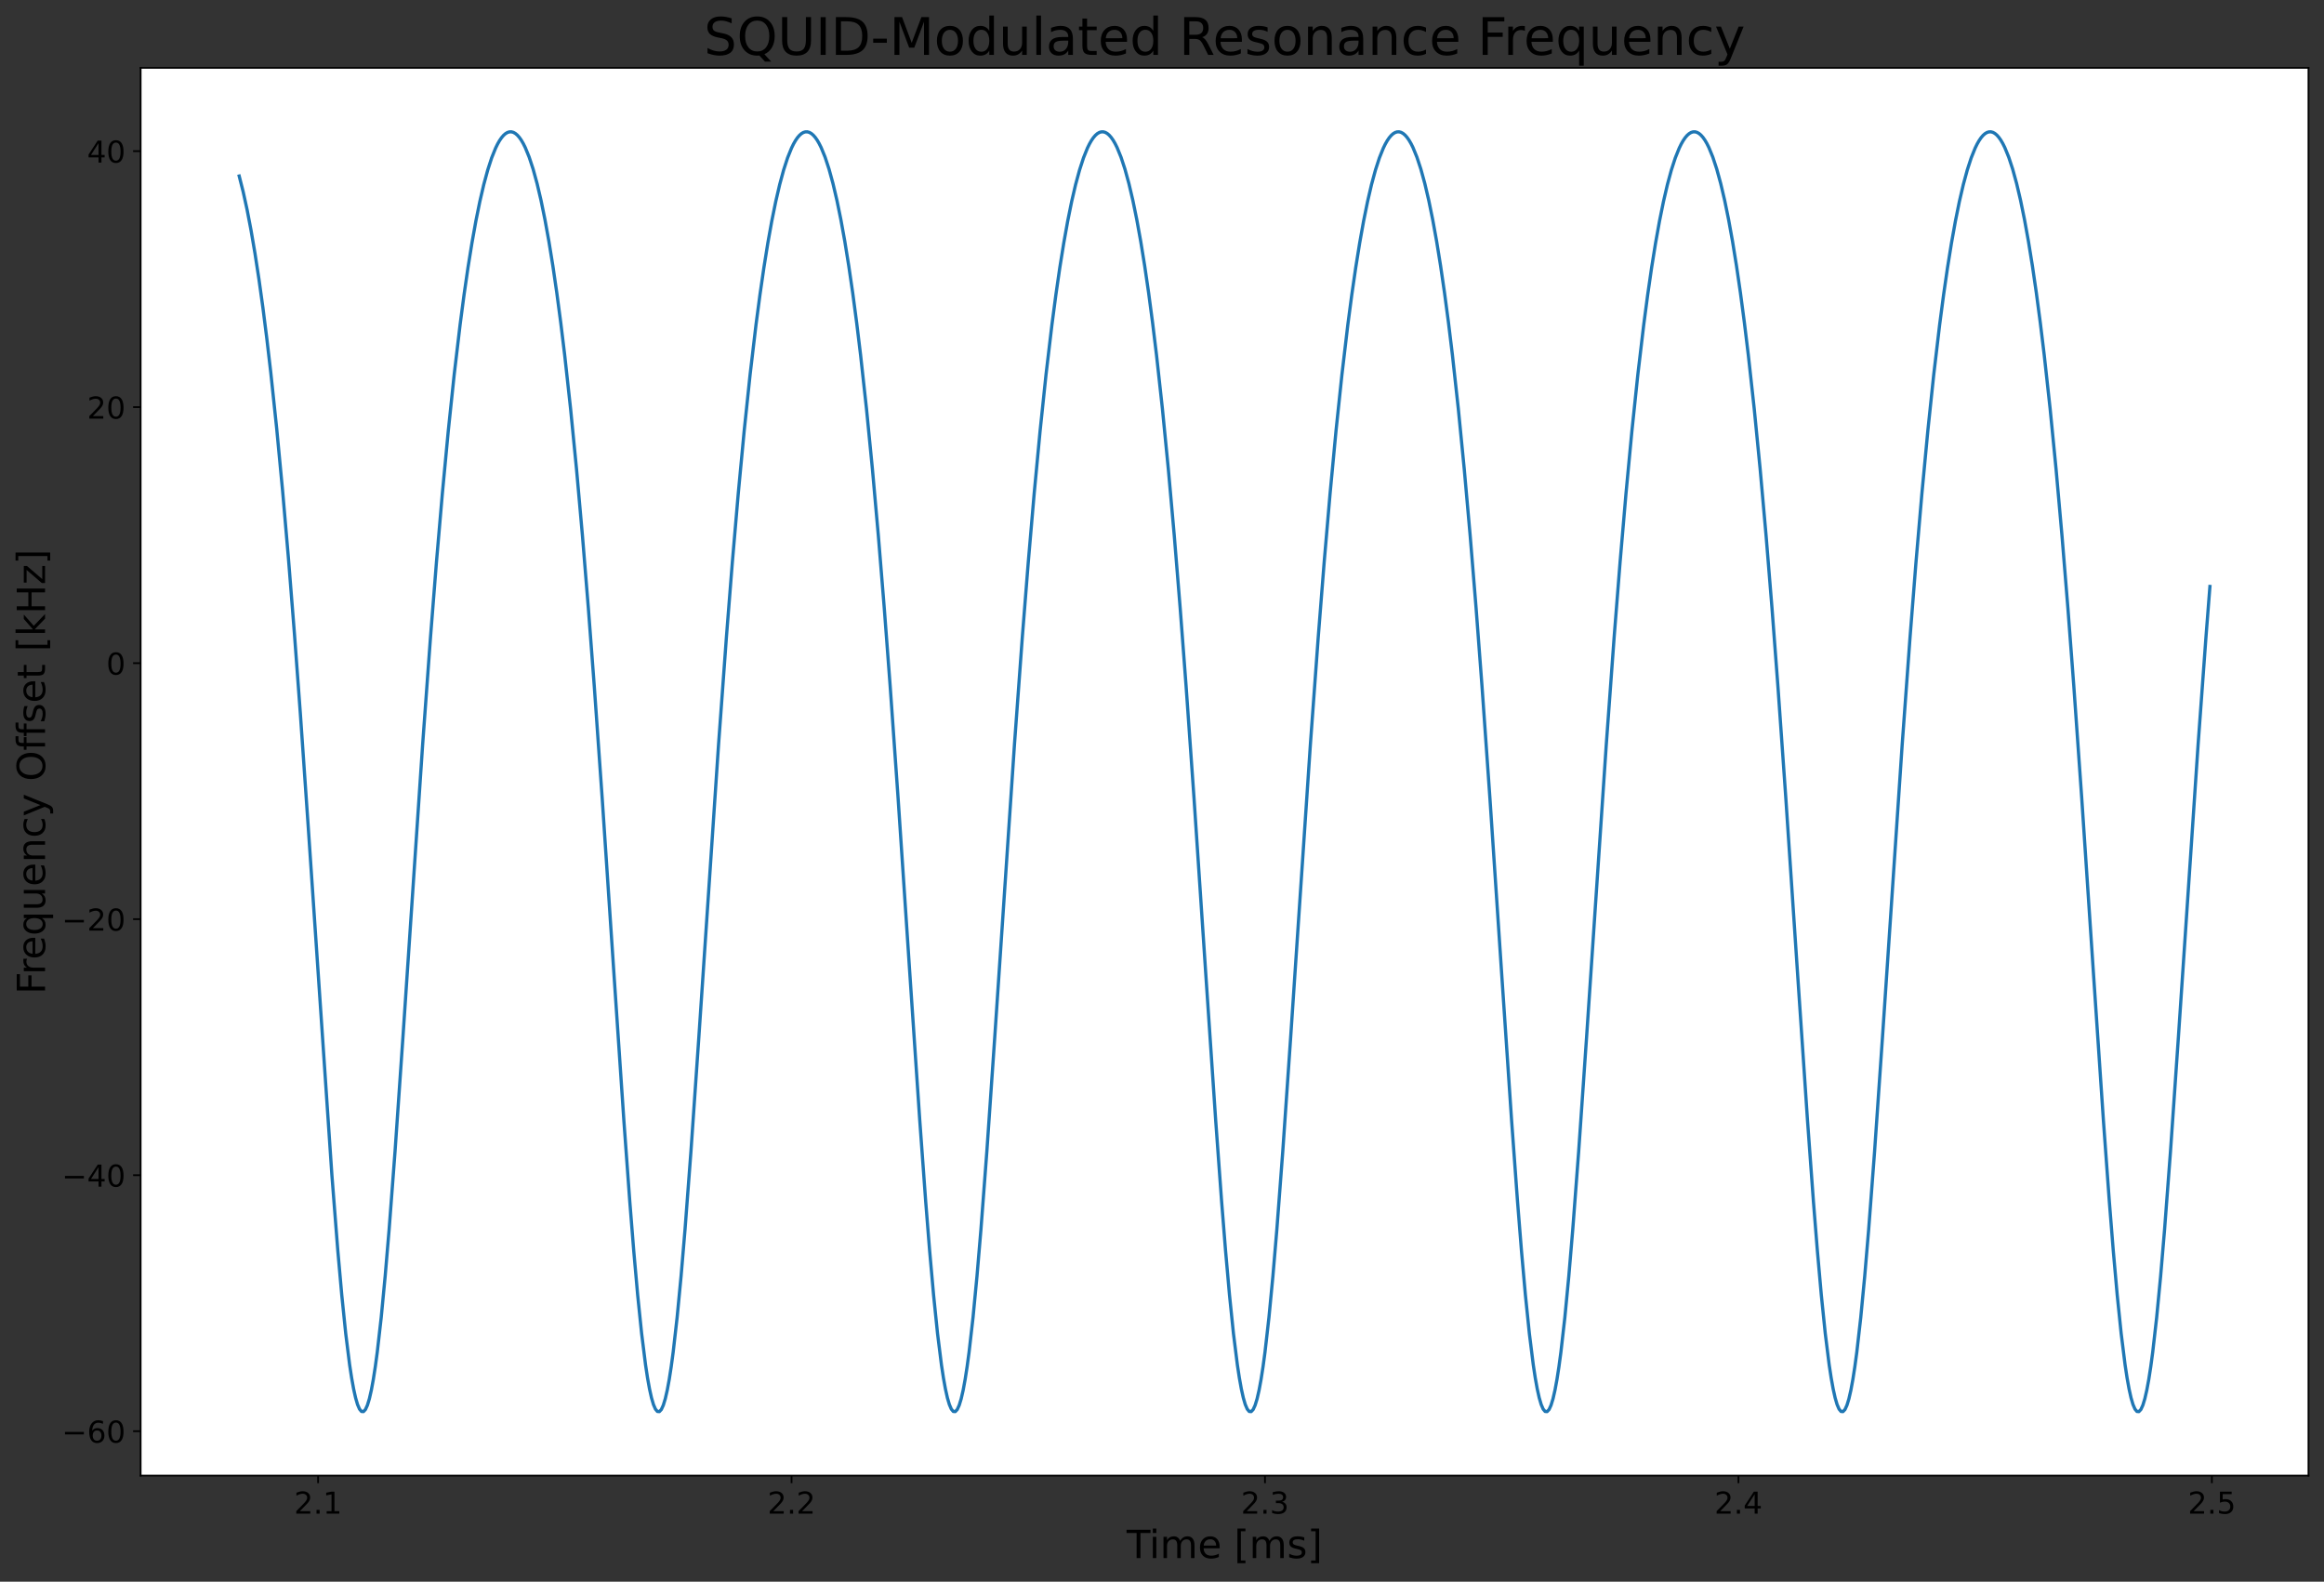 <?xml version="1.0" encoding="utf-8" standalone="no"?>
<!DOCTYPE svg PUBLIC "-//W3C//DTD SVG 1.1//EN"
  "http://www.w3.org/Graphics/SVG/1.1/DTD/svg11.dtd">
<!-- Created with matplotlib (https://matplotlib.org/) -->
<svg height="732.926pt" version="1.1" viewBox="0 0 1076.767 732.926" width="1076.767pt" xmlns="http://www.w3.org/2000/svg" xmlns:xlink="http://www.w3.org/1999/xlink">
 <rect x="0" y="0" width="1076.767" height="732.926" fill="#333333" stroke="none"/>
 <defs>
  <style type="text/css">*{stroke-linecap:butt;stroke-linejoin:round;}</style>
 </defs>
 <g id="figure_1">
  <g id="patch_1">
   <path d="M 0 732.926 
L 1076.767 732.926 
L 1076.767 0 
L 0 0 
z
" style="fill:none;"/>
  </g>
  <g id="axes_1">
   <g id="patch_2">
    <path d="M 65.167 683.756 
L 1069.567 683.756 
L 1069.567 31.436 
L 65.167 31.436 
z
" style="fill:#ffffff;"/>
   </g>
   <g id="matplotlib.axis_1">
    <g id="xtick_1">
     <g id="line2d_1">
      <defs>
       <path d="M 0 0 
L 0 3.5 
" id="m0fc7d8f410" style="stroke:#000000;stroke-width:0.8;"/>
      </defs>
      <g>
       <use style="stroke:#000000;stroke-width:0.8;" x="147.382" xlink:href="#m0fc7d8f410" y="683.756"/>
      </g>
     </g>
     <g id="text_1">
      <!-- 2.1 -->
      <g transform="translate(136.25 701.394)scale(0.14 -0.14)">
       <defs>
        <path d="M 19.188 8.297 
L 53.609 8.297 
L 53.609 0 
L 7.328 0 
L 7.328 8.297 
Q 12.938 14.109 22.625 23.891 
Q 32.328 33.688 34.812 36.531 
Q 39.547 41.844 41.422 45.531 
Q 43.312 49.219 43.312 52.781 
Q 43.312 58.594 39.234 62.25 
Q 35.156 65.922 28.609 65.922 
Q 23.969 65.922 18.812 64.312 
Q 13.672 62.703 7.812 59.422 
L 7.812 69.391 
Q 13.766 71.781 18.938 73 
Q 24.125 74.219 28.422 74.219 
Q 39.75 74.219 46.484 68.547 
Q 53.219 62.891 53.219 53.422 
Q 53.219 48.922 51.531 44.891 
Q 49.859 40.875 45.406 35.406 
Q 44.188 33.984 37.641 27.219 
Q 31.109 20.453 19.188 8.297 
z
" id="DejaVuSans-50"/>
        <path d="M 10.688 12.406 
L 21 12.406 
L 21 0 
L 10.688 0 
z
" id="DejaVuSans-46"/>
        <path d="M 12.406 8.297 
L 28.516 8.297 
L 28.516 63.922 
L 10.984 60.406 
L 10.984 69.391 
L 28.422 72.906 
L 38.281 72.906 
L 38.281 8.297 
L 54.391 8.297 
L 54.391 0 
L 12.406 0 
z
" id="DejaVuSans-49"/>
       </defs>
       <use xlink:href="#DejaVuSans-50"/>
       <use x="63.623" xlink:href="#DejaVuSans-46"/>
       <use x="95.41" xlink:href="#DejaVuSans-49"/>
      </g>
     </g>
    </g>
    <g id="xtick_2">
     <g id="line2d_2">
      <g>
       <use style="stroke:#000000;stroke-width:0.8;" x="366.743" xlink:href="#m0fc7d8f410" y="683.756"/>
      </g>
     </g>
     <g id="text_2">
      <!-- 2.2 -->
      <g transform="translate(355.611 701.394)scale(0.14 -0.14)">
       <use xlink:href="#DejaVuSans-50"/>
       <use x="63.623" xlink:href="#DejaVuSans-46"/>
       <use x="95.41" xlink:href="#DejaVuSans-50"/>
      </g>
     </g>
    </g>
    <g id="xtick_3">
     <g id="line2d_3">
      <g>
       <use style="stroke:#000000;stroke-width:0.8;" x="586.104" xlink:href="#m0fc7d8f410" y="683.756"/>
      </g>
     </g>
     <g id="text_3">
      <!-- 2.3 -->
      <g transform="translate(574.972 701.394)scale(0.14 -0.14)">
       <defs>
        <path d="M 40.578 39.312 
Q 47.656 37.797 51.625 33 
Q 55.609 28.219 55.609 21.188 
Q 55.609 10.406 48.188 4.484 
Q 40.766 -1.422 27.094 -1.422 
Q 22.516 -1.422 17.656 -0.516 
Q 12.797 0.391 7.625 2.203 
L 7.625 11.719 
Q 11.719 9.328 16.594 8.109 
Q 21.484 6.891 26.812 6.891 
Q 36.078 6.891 40.938 10.547 
Q 45.797 14.203 45.797 21.188 
Q 45.797 27.641 41.281 31.266 
Q 36.766 34.906 28.719 34.906 
L 20.219 34.906 
L 20.219 43.016 
L 29.109 43.016 
Q 36.375 43.016 40.234 45.922 
Q 44.094 48.828 44.094 54.297 
Q 44.094 59.906 40.109 62.906 
Q 36.141 65.922 28.719 65.922 
Q 24.656 65.922 20.016 65.031 
Q 15.375 64.156 9.812 62.312 
L 9.812 71.094 
Q 15.438 72.656 20.344 73.438 
Q 25.25 74.219 29.594 74.219 
Q 40.828 74.219 47.359 69.109 
Q 53.906 64.016 53.906 55.328 
Q 53.906 49.266 50.438 45.094 
Q 46.969 40.922 40.578 39.312 
z
" id="DejaVuSans-51"/>
       </defs>
       <use xlink:href="#DejaVuSans-50"/>
       <use x="63.623" xlink:href="#DejaVuSans-46"/>
       <use x="95.41" xlink:href="#DejaVuSans-51"/>
      </g>
     </g>
    </g>
    <g id="xtick_4">
     <g id="line2d_4">
      <g>
       <use style="stroke:#000000;stroke-width:0.8;" x="805.465" xlink:href="#m0fc7d8f410" y="683.756"/>
      </g>
     </g>
     <g id="text_4">
      <!-- 2.4 -->
      <g transform="translate(794.333 701.394)scale(0.14 -0.14)">
       <defs>
        <path d="M 37.797 64.312 
L 12.891 25.391 
L 37.797 25.391 
z
M 35.203 72.906 
L 47.609 72.906 
L 47.609 25.391 
L 58.016 25.391 
L 58.016 17.188 
L 47.609 17.188 
L 47.609 0 
L 37.797 0 
L 37.797 17.188 
L 4.891 17.188 
L 4.891 26.703 
z
" id="DejaVuSans-52"/>
       </defs>
       <use xlink:href="#DejaVuSans-50"/>
       <use x="63.623" xlink:href="#DejaVuSans-46"/>
       <use x="95.41" xlink:href="#DejaVuSans-52"/>
      </g>
     </g>
    </g>
    <g id="xtick_5">
     <g id="line2d_5">
      <g>
       <use style="stroke:#000000;stroke-width:0.8;" x="1024.827" xlink:href="#m0fc7d8f410" y="683.756"/>
      </g>
     </g>
     <g id="text_5">
      <!-- 2.5 -->
      <g transform="translate(1013.694 701.394)scale(0.14 -0.14)">
       <defs>
        <path d="M 10.797 72.906 
L 49.516 72.906 
L 49.516 64.594 
L 19.828 64.594 
L 19.828 46.734 
Q 21.969 47.469 24.109 47.828 
Q 26.266 48.188 28.422 48.188 
Q 40.625 48.188 47.75 41.5 
Q 54.891 34.812 54.891 23.391 
Q 54.891 11.625 47.562 5.094 
Q 40.234 -1.422 26.906 -1.422 
Q 22.312 -1.422 17.547 -0.641 
Q 12.797 0.141 7.719 1.703 
L 7.719 11.625 
Q 12.109 9.234 16.797 8.062 
Q 21.484 6.891 26.703 6.891 
Q 35.156 6.891 40.078 11.328 
Q 45.016 15.766 45.016 23.391 
Q 45.016 31 40.078 35.438 
Q 35.156 39.891 26.703 39.891 
Q 22.75 39.891 18.812 39.016 
Q 14.891 38.141 10.797 36.281 
z
" id="DejaVuSans-53"/>
       </defs>
       <use xlink:href="#DejaVuSans-50"/>
       <use x="63.623" xlink:href="#DejaVuSans-46"/>
       <use x="95.41" xlink:href="#DejaVuSans-53"/>
      </g>
     </g>
    </g>
    <g id="text_6">
     <!-- Time [ms] -->
     <g transform="translate(522.009 721.983)scale(0.18 -0.18)">
      <defs>
       <path d="M -0.297 72.906 
L 61.375 72.906 
L 61.375 64.594 
L 35.5 64.594 
L 35.5 0 
L 25.594 0 
L 25.594 64.594 
L -0.297 64.594 
z
" id="DejaVuSans-84"/>
       <path d="M 9.422 54.688 
L 18.406 54.688 
L 18.406 0 
L 9.422 0 
z
M 9.422 75.984 
L 18.406 75.984 
L 18.406 64.594 
L 9.422 64.594 
z
" id="DejaVuSans-105"/>
       <path d="M 52 44.188 
Q 55.375 50.25 60.062 53.125 
Q 64.75 56 71.094 56 
Q 79.641 56 84.281 50.016 
Q 88.922 44.047 88.922 33.016 
L 88.922 0 
L 79.891 0 
L 79.891 32.719 
Q 79.891 40.578 77.094 44.375 
Q 74.312 48.188 68.609 48.188 
Q 61.625 48.188 57.562 43.547 
Q 53.516 38.922 53.516 30.906 
L 53.516 0 
L 44.484 0 
L 44.484 32.719 
Q 44.484 40.625 41.703 44.406 
Q 38.922 48.188 33.109 48.188 
Q 26.219 48.188 22.156 43.531 
Q 18.109 38.875 18.109 30.906 
L 18.109 0 
L 9.078 0 
L 9.078 54.688 
L 18.109 54.688 
L 18.109 46.188 
Q 21.188 51.219 25.484 53.609 
Q 29.781 56 35.688 56 
Q 41.656 56 45.828 52.969 
Q 50 49.953 52 44.188 
z
" id="DejaVuSans-109"/>
       <path d="M 56.203 29.594 
L 56.203 25.203 
L 14.891 25.203 
Q 15.484 15.922 20.484 11.062 
Q 25.484 6.203 34.422 6.203 
Q 39.594 6.203 44.453 7.469 
Q 49.312 8.734 54.109 11.281 
L 54.109 2.781 
Q 49.266 0.734 44.188 -0.344 
Q 39.109 -1.422 33.891 -1.422 
Q 20.797 -1.422 13.156 6.188 
Q 5.516 13.812 5.516 26.812 
Q 5.516 40.234 12.766 48.109 
Q 20.016 56 32.328 56 
Q 43.359 56 49.781 48.891 
Q 56.203 41.797 56.203 29.594 
z
M 47.219 32.234 
Q 47.125 39.594 43.094 43.984 
Q 39.062 48.391 32.422 48.391 
Q 24.906 48.391 20.391 44.141 
Q 15.875 39.891 15.188 32.172 
z
" id="DejaVuSans-101"/>
       <path id="DejaVuSans-32"/>
       <path d="M 8.594 75.984 
L 29.297 75.984 
L 29.297 69 
L 17.578 69 
L 17.578 -6.203 
L 29.297 -6.203 
L 29.297 -13.188 
L 8.594 -13.188 
z
" id="DejaVuSans-91"/>
       <path d="M 44.281 53.078 
L 44.281 44.578 
Q 40.484 46.531 36.375 47.5 
Q 32.281 48.484 27.875 48.484 
Q 21.188 48.484 17.844 46.438 
Q 14.5 44.391 14.5 40.281 
Q 14.5 37.156 16.891 35.375 
Q 19.281 33.594 26.516 31.984 
L 29.594 31.297 
Q 39.156 29.25 43.188 25.516 
Q 47.219 21.781 47.219 15.094 
Q 47.219 7.469 41.188 3.016 
Q 35.156 -1.422 24.609 -1.422 
Q 20.219 -1.422 15.453 -0.562 
Q 10.688 0.297 5.422 2 
L 5.422 11.281 
Q 10.406 8.688 15.234 7.391 
Q 20.062 6.109 24.812 6.109 
Q 31.156 6.109 34.562 8.281 
Q 37.984 10.453 37.984 14.406 
Q 37.984 18.062 35.516 20.016 
Q 33.062 21.969 24.703 23.781 
L 21.578 24.516 
Q 13.234 26.266 9.516 29.906 
Q 5.812 33.547 5.812 39.891 
Q 5.812 47.609 11.281 51.797 
Q 16.75 56 26.812 56 
Q 31.781 56 36.172 55.266 
Q 40.578 54.547 44.281 53.078 
z
" id="DejaVuSans-115"/>
       <path d="M 30.422 75.984 
L 30.422 -13.188 
L 9.719 -13.188 
L 9.719 -6.203 
L 21.391 -6.203 
L 21.391 69 
L 9.719 69 
L 9.719 75.984 
z
" id="DejaVuSans-93"/>
      </defs>
      <use xlink:href="#DejaVuSans-84"/>
      <use x="57.959" xlink:href="#DejaVuSans-105"/>
      <use x="85.742" xlink:href="#DejaVuSans-109"/>
      <use x="183.154" xlink:href="#DejaVuSans-101"/>
      <use x="244.678" xlink:href="#DejaVuSans-32"/>
      <use x="276.465" xlink:href="#DejaVuSans-91"/>
      <use x="315.479" xlink:href="#DejaVuSans-109"/>
      <use x="412.891" xlink:href="#DejaVuSans-115"/>
      <use x="464.99" xlink:href="#DejaVuSans-93"/>
     </g>
    </g>
   </g>
   <g id="matplotlib.axis_2">
    <g id="ytick_1">
     <g id="line2d_6">
      <defs>
       <path d="M 0 0 
L -3.5 0 
" id="mb499063de2" style="stroke:#000000;stroke-width:0.8;"/>
      </defs>
      <g>
       <use style="stroke:#000000;stroke-width:0.8;" x="65.167" xlink:href="#mb499063de2" y="663.172"/>
      </g>
     </g>
     <g id="text_7">
      <!-- −60 -->
      <g transform="translate(28.621 668.491)scale(0.14 -0.14)">
       <defs>
        <path d="M 10.594 35.5 
L 73.188 35.5 
L 73.188 27.203 
L 10.594 27.203 
z
" id="DejaVuSans-8722"/>
        <path d="M 33.016 40.375 
Q 26.375 40.375 22.484 35.828 
Q 18.609 31.297 18.609 23.391 
Q 18.609 15.531 22.484 10.953 
Q 26.375 6.391 33.016 6.391 
Q 39.656 6.391 43.531 10.953 
Q 47.406 15.531 47.406 23.391 
Q 47.406 31.297 43.531 35.828 
Q 39.656 40.375 33.016 40.375 
z
M 52.594 71.297 
L 52.594 62.312 
Q 48.875 64.062 45.094 64.984 
Q 41.312 65.922 37.594 65.922 
Q 27.828 65.922 22.672 59.328 
Q 17.531 52.734 16.797 39.406 
Q 19.672 43.656 24.016 45.922 
Q 28.375 48.188 33.594 48.188 
Q 44.578 48.188 50.953 41.516 
Q 57.328 34.859 57.328 23.391 
Q 57.328 12.156 50.688 5.359 
Q 44.047 -1.422 33.016 -1.422 
Q 20.359 -1.422 13.672 8.266 
Q 6.984 17.969 6.984 36.375 
Q 6.984 53.656 15.188 63.938 
Q 23.391 74.219 37.203 74.219 
Q 40.922 74.219 44.703 73.484 
Q 48.484 72.75 52.594 71.297 
z
" id="DejaVuSans-54"/>
        <path d="M 31.781 66.406 
Q 24.172 66.406 20.328 58.906 
Q 16.5 51.422 16.5 36.375 
Q 16.5 21.391 20.328 13.891 
Q 24.172 6.391 31.781 6.391 
Q 39.453 6.391 43.281 13.891 
Q 47.125 21.391 47.125 36.375 
Q 47.125 51.422 43.281 58.906 
Q 39.453 66.406 31.781 66.406 
z
M 31.781 74.219 
Q 44.047 74.219 50.516 64.516 
Q 56.984 54.828 56.984 36.375 
Q 56.984 17.969 50.516 8.266 
Q 44.047 -1.422 31.781 -1.422 
Q 19.531 -1.422 13.062 8.266 
Q 6.594 17.969 6.594 36.375 
Q 6.594 54.828 13.062 64.516 
Q 19.531 74.219 31.781 74.219 
z
" id="DejaVuSans-48"/>
       </defs>
       <use xlink:href="#DejaVuSans-8722"/>
       <use x="83.789" xlink:href="#DejaVuSans-54"/>
       <use x="147.412" xlink:href="#DejaVuSans-48"/>
      </g>
     </g>
    </g>
    <g id="ytick_2">
     <g id="line2d_7">
      <g>
       <use style="stroke:#000000;stroke-width:0.8;" x="65.167" xlink:href="#mb499063de2" y="544.544"/>
      </g>
     </g>
     <g id="text_8">
      <!-- −40 -->
      <g transform="translate(28.621 549.863)scale(0.14 -0.14)">
       <use xlink:href="#DejaVuSans-8722"/>
       <use x="83.789" xlink:href="#DejaVuSans-52"/>
       <use x="147.412" xlink:href="#DejaVuSans-48"/>
      </g>
     </g>
    </g>
    <g id="ytick_3">
     <g id="line2d_8">
      <g>
       <use style="stroke:#000000;stroke-width:0.8;" x="65.167" xlink:href="#mb499063de2" y="425.916"/>
      </g>
     </g>
     <g id="text_9">
      <!-- −20 -->
      <g transform="translate(28.621 431.235)scale(0.14 -0.14)">
       <use xlink:href="#DejaVuSans-8722"/>
       <use x="83.789" xlink:href="#DejaVuSans-50"/>
       <use x="147.412" xlink:href="#DejaVuSans-48"/>
      </g>
     </g>
    </g>
    <g id="ytick_4">
     <g id="line2d_9">
      <g>
       <use style="stroke:#000000;stroke-width:0.8;" x="65.167" xlink:href="#mb499063de2" y="307.288"/>
      </g>
     </g>
     <g id="text_10">
      <!-- 0 -->
      <g transform="translate(49.26 312.607)scale(0.14 -0.14)">
       <use xlink:href="#DejaVuSans-48"/>
      </g>
     </g>
    </g>
    <g id="ytick_5">
     <g id="line2d_10">
      <g>
       <use style="stroke:#000000;stroke-width:0.8;" x="65.167" xlink:href="#mb499063de2" y="188.66"/>
      </g>
     </g>
     <g id="text_11">
      <!-- 20 -->
      <g transform="translate(40.352 193.979)scale(0.14 -0.14)">
       <use xlink:href="#DejaVuSans-50"/>
       <use x="63.623" xlink:href="#DejaVuSans-48"/>
      </g>
     </g>
    </g>
    <g id="ytick_6">
     <g id="line2d_11">
      <g>
       <use style="stroke:#000000;stroke-width:0.8;" x="65.167" xlink:href="#mb499063de2" y="70.032"/>
      </g>
     </g>
     <g id="text_12">
      <!-- 40 -->
      <g transform="translate(40.352 75.351)scale(0.14 -0.14)">
       <use xlink:href="#DejaVuSans-52"/>
       <use x="63.623" xlink:href="#DejaVuSans-48"/>
      </g>
     </g>
    </g>
    <g id="text_13">
     <!-- Frequency Offset [kHz] -->
     <g transform="translate(20.877 460.712)rotate(-90)scale(0.18 -0.18)">
      <defs>
       <path d="M 9.812 72.906 
L 51.703 72.906 
L 51.703 64.594 
L 19.672 64.594 
L 19.672 43.109 
L 48.578 43.109 
L 48.578 34.812 
L 19.672 34.812 
L 19.672 0 
L 9.812 0 
z
" id="DejaVuSans-70"/>
       <path d="M 41.109 46.297 
Q 39.594 47.172 37.812 47.578 
Q 36.031 48 33.891 48 
Q 26.266 48 22.188 43.047 
Q 18.109 38.094 18.109 28.812 
L 18.109 0 
L 9.078 0 
L 9.078 54.688 
L 18.109 54.688 
L 18.109 46.188 
Q 20.953 51.172 25.484 53.578 
Q 30.031 56 36.531 56 
Q 37.453 56 38.578 55.875 
Q 39.703 55.766 41.062 55.516 
z
" id="DejaVuSans-114"/>
       <path d="M 14.797 27.297 
Q 14.797 17.391 18.875 11.75 
Q 22.953 6.109 30.078 6.109 
Q 37.203 6.109 41.297 11.75 
Q 45.406 17.391 45.406 27.297 
Q 45.406 37.203 41.297 42.844 
Q 37.203 48.484 30.078 48.484 
Q 22.953 48.484 18.875 42.844 
Q 14.797 37.203 14.797 27.297 
z
M 45.406 8.203 
Q 42.578 3.328 38.25 0.953 
Q 33.938 -1.422 27.875 -1.422 
Q 17.969 -1.422 11.734 6.484 
Q 5.516 14.406 5.516 27.297 
Q 5.516 40.188 11.734 48.094 
Q 17.969 56 27.875 56 
Q 33.938 56 38.25 53.625 
Q 42.578 51.266 45.406 46.391 
L 45.406 54.688 
L 54.391 54.688 
L 54.391 -20.797 
L 45.406 -20.797 
z
" id="DejaVuSans-113"/>
       <path d="M 8.5 21.578 
L 8.5 54.688 
L 17.484 54.688 
L 17.484 21.922 
Q 17.484 14.156 20.5 10.266 
Q 23.531 6.391 29.594 6.391 
Q 36.859 6.391 41.078 11.031 
Q 45.312 15.672 45.312 23.688 
L 45.312 54.688 
L 54.297 54.688 
L 54.297 0 
L 45.312 0 
L 45.312 8.406 
Q 42.047 3.422 37.719 1 
Q 33.406 -1.422 27.688 -1.422 
Q 18.266 -1.422 13.375 4.438 
Q 8.5 10.297 8.5 21.578 
z
M 31.109 56 
z
" id="DejaVuSans-117"/>
       <path d="M 54.891 33.016 
L 54.891 0 
L 45.906 0 
L 45.906 32.719 
Q 45.906 40.484 42.875 44.328 
Q 39.844 48.188 33.797 48.188 
Q 26.516 48.188 22.312 43.547 
Q 18.109 38.922 18.109 30.906 
L 18.109 0 
L 9.078 0 
L 9.078 54.688 
L 18.109 54.688 
L 18.109 46.188 
Q 21.344 51.125 25.703 53.562 
Q 30.078 56 35.797 56 
Q 45.219 56 50.047 50.172 
Q 54.891 44.344 54.891 33.016 
z
" id="DejaVuSans-110"/>
       <path d="M 48.781 52.594 
L 48.781 44.188 
Q 44.969 46.297 41.141 47.344 
Q 37.312 48.391 33.406 48.391 
Q 24.656 48.391 19.812 42.844 
Q 14.984 37.312 14.984 27.297 
Q 14.984 17.281 19.812 11.734 
Q 24.656 6.203 33.406 6.203 
Q 37.312 6.203 41.141 7.25 
Q 44.969 8.297 48.781 10.406 
L 48.781 2.094 
Q 45.016 0.344 40.984 -0.531 
Q 36.969 -1.422 32.422 -1.422 
Q 20.062 -1.422 12.781 6.344 
Q 5.516 14.109 5.516 27.297 
Q 5.516 40.672 12.859 48.328 
Q 20.219 56 33.016 56 
Q 37.156 56 41.109 55.141 
Q 45.062 54.297 48.781 52.594 
z
" id="DejaVuSans-99"/>
       <path d="M 32.172 -5.078 
Q 28.375 -14.844 24.75 -17.812 
Q 21.141 -20.797 15.094 -20.797 
L 7.906 -20.797 
L 7.906 -13.281 
L 13.188 -13.281 
Q 16.891 -13.281 18.938 -11.516 
Q 21 -9.766 23.484 -3.219 
L 25.094 0.875 
L 2.984 54.688 
L 12.5 54.688 
L 29.594 11.922 
L 46.688 54.688 
L 56.203 54.688 
z
" id="DejaVuSans-121"/>
       <path d="M 39.406 66.219 
Q 28.656 66.219 22.328 58.203 
Q 16.016 50.203 16.016 36.375 
Q 16.016 22.609 22.328 14.594 
Q 28.656 6.594 39.406 6.594 
Q 50.141 6.594 56.422 14.594 
Q 62.703 22.609 62.703 36.375 
Q 62.703 50.203 56.422 58.203 
Q 50.141 66.219 39.406 66.219 
z
M 39.406 74.219 
Q 54.734 74.219 63.906 63.938 
Q 73.094 53.656 73.094 36.375 
Q 73.094 19.141 63.906 8.859 
Q 54.734 -1.422 39.406 -1.422 
Q 24.031 -1.422 14.812 8.828 
Q 5.609 19.094 5.609 36.375 
Q 5.609 53.656 14.812 63.938 
Q 24.031 74.219 39.406 74.219 
z
" id="DejaVuSans-79"/>
       <path d="M 37.109 75.984 
L 37.109 68.5 
L 28.516 68.5 
Q 23.688 68.5 21.797 66.547 
Q 19.922 64.594 19.922 59.516 
L 19.922 54.688 
L 34.719 54.688 
L 34.719 47.703 
L 19.922 47.703 
L 19.922 0 
L 10.891 0 
L 10.891 47.703 
L 2.297 47.703 
L 2.297 54.688 
L 10.891 54.688 
L 10.891 58.5 
Q 10.891 67.625 15.141 71.797 
Q 19.391 75.984 28.609 75.984 
z
" id="DejaVuSans-102"/>
       <path d="M 18.312 70.219 
L 18.312 54.688 
L 36.812 54.688 
L 36.812 47.703 
L 18.312 47.703 
L 18.312 18.016 
Q 18.312 11.328 20.141 9.422 
Q 21.969 7.516 27.594 7.516 
L 36.812 7.516 
L 36.812 0 
L 27.594 0 
Q 17.188 0 13.234 3.875 
Q 9.281 7.766 9.281 18.016 
L 9.281 47.703 
L 2.688 47.703 
L 2.688 54.688 
L 9.281 54.688 
L 9.281 70.219 
z
" id="DejaVuSans-116"/>
       <path d="M 9.078 75.984 
L 18.109 75.984 
L 18.109 31.109 
L 44.922 54.688 
L 56.391 54.688 
L 27.391 29.109 
L 57.625 0 
L 45.906 0 
L 18.109 26.703 
L 18.109 0 
L 9.078 0 
z
" id="DejaVuSans-107"/>
       <path d="M 9.812 72.906 
L 19.672 72.906 
L 19.672 43.016 
L 55.516 43.016 
L 55.516 72.906 
L 65.375 72.906 
L 65.375 0 
L 55.516 0 
L 55.516 34.719 
L 19.672 34.719 
L 19.672 0 
L 9.812 0 
z
" id="DejaVuSans-72"/>
       <path d="M 5.516 54.688 
L 48.188 54.688 
L 48.188 46.484 
L 14.406 7.172 
L 48.188 7.172 
L 48.188 0 
L 4.297 0 
L 4.297 8.203 
L 38.094 47.516 
L 5.516 47.516 
z
" id="DejaVuSans-122"/>
      </defs>
      <use xlink:href="#DejaVuSans-70"/>
      <use x="50.27" xlink:href="#DejaVuSans-114"/>
      <use x="89.133" xlink:href="#DejaVuSans-101"/>
      <use x="150.656" xlink:href="#DejaVuSans-113"/>
      <use x="214.133" xlink:href="#DejaVuSans-117"/>
      <use x="277.512" xlink:href="#DejaVuSans-101"/>
      <use x="339.035" xlink:href="#DejaVuSans-110"/>
      <use x="402.414" xlink:href="#DejaVuSans-99"/>
      <use x="457.395" xlink:href="#DejaVuSans-121"/>
      <use x="516.574" xlink:href="#DejaVuSans-32"/>
      <use x="548.361" xlink:href="#DejaVuSans-79"/>
      <use x="627.072" xlink:href="#DejaVuSans-102"/>
      <use x="662.277" xlink:href="#DejaVuSans-102"/>
      <use x="697.482" xlink:href="#DejaVuSans-115"/>
      <use x="749.582" xlink:href="#DejaVuSans-101"/>
      <use x="811.105" xlink:href="#DejaVuSans-116"/>
      <use x="850.314" xlink:href="#DejaVuSans-32"/>
      <use x="882.102" xlink:href="#DejaVuSans-91"/>
      <use x="921.115" xlink:href="#DejaVuSans-107"/>
      <use x="979.025" xlink:href="#DejaVuSans-72"/>
      <use x="1054.221" xlink:href="#DejaVuSans-122"/>
      <use x="1106.711" xlink:href="#DejaVuSans-93"/>
     </g>
    </g>
   </g>
   <g id="line2d_12">
    <path clip-path="url(#p330b56b4ea)" d="M 110.822 81.567 
L 112.65 88.791 
L 114.478 97.151 
L 116.306 106.67 
L 118.134 117.375 
L 119.962 129.289 
L 121.79 142.438 
L 123.618 156.845 
L 125.446 172.529 
L 128.188 198.48 
L 130.93 227.353 
L 133.672 259.103 
L 136.414 293.602 
L 139.156 330.602 
L 142.812 383.112 
L 153.78 544.591 
L 156.522 579.563 
L 158.35 600.108 
L 160.178 617.901 
L 162.006 632.518 
L 162.92 638.518 
L 163.834 643.591 
L 164.748 647.705 
L 165.662 650.831 
L 166.576 652.947 
L 167.49 654.04 
L 168.404 654.102 
L 169.318 653.132 
L 170.232 651.137 
L 171.146 648.131 
L 172.06 644.134 
L 172.974 639.174 
L 173.888 633.282 
L 174.802 626.499 
L 176.63 610.435 
L 178.458 591.375 
L 180.286 569.763 
L 183.028 533.578 
L 186.684 480.731 
L 195.824 344.976 
L 199.48 295.03 
L 202.222 260.426 
L 204.964 228.563 
L 207.706 199.575 
L 210.448 173.507 
L 213.19 150.346 
L 215.018 136.496 
L 216.846 123.893 
L 218.674 112.515 
L 220.502 102.335 
L 222.33 93.329 
L 224.158 85.472 
L 225.986 78.742 
L 227.814 73.118 
L 229.642 68.584 
L 230.556 66.72 
L 231.47 65.123 
L 232.384 63.792 
L 233.298 62.725 
L 234.212 61.922 
L 235.126 61.382 
L 236.04 61.104 
L 236.954 61.088 
L 237.868 61.335 
L 238.782 61.843 
L 239.696 62.615 
L 240.61 63.65 
L 241.524 64.95 
L 242.438 66.515 
L 243.352 68.347 
L 245.18 72.817 
L 247.008 78.375 
L 248.836 85.038 
L 250.664 92.827 
L 252.492 101.764 
L 254.321 111.873 
L 256.149 123.179 
L 257.977 135.708 
L 259.805 149.483 
L 261.633 164.526 
L 264.375 189.505 
L 267.117 217.405 
L 269.859 248.206 
L 272.601 281.81 
L 275.343 318.012 
L 278.999 369.706 
L 284.483 451.658 
L 289.053 519.192 
L 291.795 556.724 
L 293.623 579.563 
L 295.451 600.108 
L 297.279 617.901 
L 299.107 632.518 
L 300.021 638.518 
L 300.935 643.591 
L 301.849 647.705 
L 302.763 650.831 
L 303.677 652.947 
L 304.591 654.04 
L 305.505 654.102 
L 306.419 653.132 
L 307.333 651.137 
L 308.247 648.131 
L 309.161 644.134 
L 310.075 639.174 
L 310.989 633.282 
L 311.903 626.499 
L 313.731 610.435 
L 315.559 591.375 
L 317.387 569.763 
L 320.129 533.578 
L 323.785 480.731 
L 332.925 344.976 
L 336.581 295.03 
L 339.323 260.426 
L 342.065 228.563 
L 344.807 199.575 
L 347.549 173.507 
L 350.291 150.346 
L 352.119 136.496 
L 353.947 123.893 
L 355.775 112.515 
L 357.603 102.335 
L 359.431 93.329 
L 361.259 85.472 
L 363.087 78.742 
L 364.915 73.118 
L 366.743 68.584 
L 367.657 66.72 
L 368.571 65.123 
L 369.485 63.792 
L 370.399 62.725 
L 371.313 61.922 
L 372.227 61.382 
L 373.141 61.104 
L 374.055 61.088 
L 374.969 61.335 
L 375.883 61.843 
L 376.797 62.615 
L 377.711 63.65 
L 378.625 64.95 
L 379.539 66.515 
L 380.453 68.347 
L 382.281 72.817 
L 384.109 78.375 
L 385.937 85.038 
L 387.765 92.827 
L 389.593 101.764 
L 391.421 111.873 
L 393.249 123.179 
L 395.077 135.708 
L 396.905 149.483 
L 398.733 164.526 
L 401.475 189.505 
L 404.217 217.405 
L 406.959 248.206 
L 409.701 281.81 
L 412.443 318.012 
L 416.099 369.706 
L 421.583 451.658 
L 426.153 519.192 
L 428.895 556.724 
L 430.723 579.563 
L 432.551 600.108 
L 434.379 617.901 
L 436.207 632.518 
L 437.121 638.518 
L 438.035 643.591 
L 438.949 647.705 
L 439.864 650.831 
L 440.778 652.947 
L 441.692 654.04 
L 442.606 654.102 
L 443.52 653.132 
L 444.434 651.137 
L 445.348 648.131 
L 446.262 644.134 
L 447.176 639.174 
L 448.09 633.282 
L 449.004 626.499 
L 450.832 610.435 
L 452.66 591.375 
L 454.488 569.763 
L 457.23 533.578 
L 460.886 480.731 
L 470.026 344.976 
L 473.682 295.03 
L 476.424 260.509 
L 479.166 228.639 
L 481.908 199.643 
L 484.65 173.568 
L 487.392 150.4 
L 489.22 136.545 
L 491.048 123.938 
L 492.876 112.555 
L 494.704 102.371 
L 496.532 93.36 
L 498.36 85.499 
L 500.188 78.765 
L 502.016 73.137 
L 503.844 68.599 
L 504.758 66.733 
L 505.672 65.134 
L 506.586 63.801 
L 507.5 62.732 
L 508.414 61.927 
L 509.328 61.385 
L 510.242 61.105 
L 511.156 61.087 
L 512.07 61.332 
L 512.984 61.839 
L 513.898 62.608 
L 514.812 63.642 
L 515.726 64.939 
L 516.64 66.502 
L 517.554 68.332 
L 519.382 72.798 
L 521.21 78.352 
L 523.038 85.011 
L 524.866 92.796 
L 526.694 101.728 
L 528.522 111.833 
L 530.35 123.134 
L 532.178 135.658 
L 534.006 149.429 
L 535.834 164.467 
L 538.576 189.439 
L 541.318 217.332 
L 544.06 248.126 
L 546.802 281.722 
L 549.544 317.919 
L 553.2 369.606 
L 558.684 451.554 
L 563.254 519.095 
L 565.996 556.634 
L 567.824 579.481 
L 569.652 600.036 
L 571.48 617.84 
L 573.308 632.47 
L 574.222 638.476 
L 575.136 643.557 
L 576.05 647.678 
L 576.964 650.811 
L 577.878 652.935 
L 578.792 654.036 
L 579.706 654.105 
L 580.62 653.143 
L 581.534 651.156 
L 582.448 648.157 
L 583.362 644.168 
L 584.276 639.214 
L 585.19 633.33 
L 586.104 626.553 
L 587.932 610.501 
L 589.76 591.452 
L 591.588 569.848 
L 594.33 533.673 
L 597.986 480.833 
L 607.126 345.073 
L 610.782 295.12 
L 613.524 260.509 
L 616.266 228.639 
L 619.008 199.643 
L 621.75 173.568 
L 624.492 150.4 
L 626.321 136.545 
L 628.149 123.938 
L 629.977 112.555 
L 631.805 102.371 
L 633.633 93.36 
L 635.461 85.499 
L 637.289 78.765 
L 639.117 73.137 
L 640.945 68.599 
L 641.859 66.733 
L 642.773 65.134 
L 643.687 63.801 
L 644.601 62.732 
L 645.515 61.927 
L 646.429 61.385 
L 647.343 61.105 
L 648.257 61.087 
L 649.171 61.332 
L 650.085 61.839 
L 650.999 62.608 
L 651.913 63.642 
L 652.827 64.939 
L 653.741 66.502 
L 654.655 68.332 
L 656.483 72.798 
L 658.311 78.352 
L 660.139 85.011 
L 661.967 92.796 
L 663.795 101.728 
L 665.623 111.833 
L 667.451 123.134 
L 669.279 135.658 
L 671.107 149.429 
L 672.935 164.467 
L 675.677 189.439 
L 678.419 217.332 
L 681.161 248.126 
L 683.903 281.722 
L 686.645 317.919 
L 690.301 369.606 
L 695.785 451.554 
L 700.355 519.095 
L 703.097 556.634 
L 704.925 579.481 
L 706.753 600.036 
L 708.581 617.84 
L 710.409 632.47 
L 711.323 638.476 
L 712.237 643.557 
L 713.151 647.678 
L 714.065 650.811 
L 714.979 652.935 
L 715.893 654.036 
L 716.807 654.105 
L 717.721 653.143 
L 718.635 651.156 
L 719.549 648.157 
L 720.463 644.168 
L 721.377 639.214 
L 722.291 633.33 
L 723.205 626.553 
L 725.033 610.501 
L 726.861 591.452 
L 728.689 569.848 
L 731.431 533.673 
L 735.087 480.833 
L 744.227 345.073 
L 747.883 295.12 
L 750.625 260.509 
L 753.367 228.639 
L 756.109 199.643 
L 758.851 173.568 
L 761.593 150.4 
L 763.421 136.545 
L 765.249 123.938 
L 767.077 112.555 
L 768.905 102.371 
L 770.733 93.36 
L 772.561 85.499 
L 774.389 78.765 
L 776.217 73.137 
L 778.045 68.599 
L 778.959 66.733 
L 779.873 65.134 
L 780.787 63.801 
L 781.701 62.732 
L 782.615 61.927 
L 783.529 61.385 
L 784.443 61.105 
L 785.357 61.087 
L 786.271 61.332 
L 787.185 61.839 
L 788.099 62.608 
L 789.013 63.642 
L 789.927 64.939 
L 790.841 66.502 
L 791.755 68.332 
L 793.583 72.798 
L 795.411 78.352 
L 797.239 85.011 
L 799.067 92.796 
L 800.895 101.728 
L 802.723 111.833 
L 804.551 123.134 
L 806.379 135.658 
L 808.207 149.429 
L 810.035 164.467 
L 812.778 189.439 
L 815.52 217.332 
L 818.262 248.126 
L 821.004 281.722 
L 823.746 317.919 
L 827.402 369.606 
L 832.886 451.554 
L 837.456 519.095 
L 840.198 556.634 
L 842.026 579.481 
L 843.854 600.036 
L 845.682 617.84 
L 847.51 632.47 
L 848.424 638.476 
L 849.338 643.557 
L 850.252 647.678 
L 851.166 650.811 
L 852.08 652.935 
L 852.994 654.036 
L 853.908 654.105 
L 854.822 653.143 
L 855.736 651.156 
L 856.65 648.157 
L 857.564 644.168 
L 858.478 639.214 
L 859.392 633.33 
L 860.306 626.553 
L 862.134 610.501 
L 863.962 591.452 
L 865.79 569.848 
L 868.532 533.673 
L 872.188 480.833 
L 881.328 345.073 
L 884.984 295.12 
L 887.726 260.509 
L 890.468 228.639 
L 893.21 199.643 
L 895.952 173.568 
L 898.694 150.4 
L 900.522 136.545 
L 902.35 123.938 
L 904.178 112.555 
L 906.006 102.371 
L 907.834 93.36 
L 909.662 85.499 
L 911.49 78.765 
L 913.318 73.137 
L 915.146 68.599 
L 916.06 66.733 
L 916.974 65.134 
L 917.888 63.801 
L 918.802 62.732 
L 919.716 61.927 
L 920.63 61.385 
L 921.544 61.105 
L 922.458 61.087 
L 923.372 61.332 
L 924.286 61.839 
L 925.2 62.608 
L 926.114 63.642 
L 927.028 64.939 
L 927.942 66.502 
L 928.856 68.332 
L 930.684 72.798 
L 932.512 78.352 
L 934.34 85.011 
L 936.168 92.796 
L 937.996 101.728 
L 939.824 111.833 
L 941.652 123.134 
L 943.48 135.658 
L 945.308 149.429 
L 947.136 164.467 
L 949.878 189.439 
L 952.62 217.332 
L 955.362 248.126 
L 958.104 281.722 
L 960.846 317.919 
L 964.502 369.606 
L 969.986 451.554 
L 974.556 519.095 
L 977.298 556.634 
L 979.126 579.481 
L 980.954 600.036 
L 982.782 617.84 
L 984.61 632.47 
L 985.524 638.476 
L 986.438 643.557 
L 987.352 647.678 
L 988.266 650.811 
L 989.18 652.935 
L 990.094 654.036 
L 991.008 654.105 
L 991.922 653.143 
L 992.836 651.156 
L 993.75 648.157 
L 994.664 644.168 
L 995.578 639.214 
L 996.492 633.33 
L 997.407 626.553 
L 999.235 610.501 
L 1001.063 591.452 
L 1002.891 569.848 
L 1005.633 533.673 
L 1009.289 480.833 
L 1018.429 345.073 
L 1022.085 295.12 
L 1023.913 271.752 
L 1023.913 271.752 
" style="fill:none;stroke:#1f77b4;stroke-linecap:square;stroke-width:1.5;"/>
   </g>
   <g id="patch_3">
    <path d="M 65.167 683.756 
L 65.167 31.436 
" style="fill:none;stroke:#000000;stroke-linecap:square;stroke-linejoin:miter;stroke-width:0.8;"/>
   </g>
   <g id="patch_4">
    <path d="M 1069.567 683.756 
L 1069.567 31.436 
" style="fill:none;stroke:#000000;stroke-linecap:square;stroke-linejoin:miter;stroke-width:0.8;"/>
   </g>
   <g id="patch_5">
    <path d="M 65.167 683.756 
L 1069.567 683.756 
" style="fill:none;stroke:#000000;stroke-linecap:square;stroke-linejoin:miter;stroke-width:0.8;"/>
   </g>
   <g id="patch_6">
    <path d="M 65.167 31.436 
L 1069.567 31.436 
" style="fill:none;stroke:#000000;stroke-linecap:square;stroke-linejoin:miter;stroke-width:0.8;"/>
   </g>
   <g id="text_14">
    <!-- SQUID-Modulated Resonance Frequency -->
    <g transform="translate(326.158 25.436)scale(0.24 -0.24)">
     <defs>
      <path d="M 53.516 70.516 
L 53.516 60.891 
Q 47.906 63.578 42.922 64.891 
Q 37.938 66.219 33.297 66.219 
Q 25.25 66.219 20.875 63.094 
Q 16.5 59.969 16.5 54.203 
Q 16.5 49.359 19.406 46.891 
Q 22.312 44.438 30.422 42.922 
L 36.375 41.703 
Q 47.406 39.594 52.656 34.297 
Q 57.906 29 57.906 20.125 
Q 57.906 9.516 50.797 4.047 
Q 43.703 -1.422 29.984 -1.422 
Q 24.812 -1.422 18.969 -0.25 
Q 13.141 0.922 6.891 3.219 
L 6.891 13.375 
Q 12.891 10.016 18.656 8.297 
Q 24.422 6.594 29.984 6.594 
Q 38.422 6.594 43.016 9.906 
Q 47.609 13.234 47.609 19.391 
Q 47.609 24.75 44.312 27.781 
Q 41.016 30.812 33.5 32.328 
L 27.484 33.5 
Q 16.453 35.688 11.516 40.375 
Q 6.594 45.062 6.594 53.422 
Q 6.594 63.094 13.406 68.656 
Q 20.219 74.219 32.172 74.219 
Q 37.312 74.219 42.625 73.281 
Q 47.953 72.359 53.516 70.516 
z
" id="DejaVuSans-83"/>
      <path d="M 39.406 66.219 
Q 28.656 66.219 22.328 58.203 
Q 16.016 50.203 16.016 36.375 
Q 16.016 22.609 22.328 14.594 
Q 28.656 6.594 39.406 6.594 
Q 50.141 6.594 56.422 14.594 
Q 62.703 22.609 62.703 36.375 
Q 62.703 50.203 56.422 58.203 
Q 50.141 66.219 39.406 66.219 
z
M 53.219 1.312 
L 66.219 -12.891 
L 54.297 -12.891 
L 43.5 -1.219 
Q 41.891 -1.312 41.031 -1.359 
Q 40.188 -1.422 39.406 -1.422 
Q 24.031 -1.422 14.812 8.859 
Q 5.609 19.141 5.609 36.375 
Q 5.609 53.656 14.812 63.938 
Q 24.031 74.219 39.406 74.219 
Q 54.734 74.219 63.906 63.938 
Q 73.094 53.656 73.094 36.375 
Q 73.094 23.688 67.984 14.641 
Q 62.891 5.609 53.219 1.312 
z
" id="DejaVuSans-81"/>
      <path d="M 8.688 72.906 
L 18.609 72.906 
L 18.609 28.609 
Q 18.609 16.891 22.844 11.734 
Q 27.094 6.594 36.625 6.594 
Q 46.094 6.594 50.344 11.734 
Q 54.594 16.891 54.594 28.609 
L 54.594 72.906 
L 64.5 72.906 
L 64.5 27.391 
Q 64.5 13.141 57.438 5.859 
Q 50.391 -1.422 36.625 -1.422 
Q 22.797 -1.422 15.734 5.859 
Q 8.688 13.141 8.688 27.391 
z
" id="DejaVuSans-85"/>
      <path d="M 9.812 72.906 
L 19.672 72.906 
L 19.672 0 
L 9.812 0 
z
" id="DejaVuSans-73"/>
      <path d="M 19.672 64.797 
L 19.672 8.109 
L 31.594 8.109 
Q 46.688 8.109 53.688 14.938 
Q 60.688 21.781 60.688 36.531 
Q 60.688 51.172 53.688 57.984 
Q 46.688 64.797 31.594 64.797 
z
M 9.812 72.906 
L 30.078 72.906 
Q 51.266 72.906 61.172 64.094 
Q 71.094 55.281 71.094 36.531 
Q 71.094 17.672 61.125 8.828 
Q 51.172 0 30.078 0 
L 9.812 0 
z
" id="DejaVuSans-68"/>
      <path d="M 4.891 31.391 
L 31.203 31.391 
L 31.203 23.391 
L 4.891 23.391 
z
" id="DejaVuSans-45"/>
      <path d="M 9.812 72.906 
L 24.516 72.906 
L 43.109 23.297 
L 61.812 72.906 
L 76.516 72.906 
L 76.516 0 
L 66.891 0 
L 66.891 64.016 
L 48.094 14.016 
L 38.188 14.016 
L 19.391 64.016 
L 19.391 0 
L 9.812 0 
z
" id="DejaVuSans-77"/>
      <path d="M 30.609 48.391 
Q 23.391 48.391 19.188 42.75 
Q 14.984 37.109 14.984 27.297 
Q 14.984 17.484 19.156 11.844 
Q 23.344 6.203 30.609 6.203 
Q 37.797 6.203 41.984 11.859 
Q 46.188 17.531 46.188 27.297 
Q 46.188 37.016 41.984 42.703 
Q 37.797 48.391 30.609 48.391 
z
M 30.609 56 
Q 42.328 56 49.016 48.375 
Q 55.719 40.766 55.719 27.297 
Q 55.719 13.875 49.016 6.219 
Q 42.328 -1.422 30.609 -1.422 
Q 18.844 -1.422 12.172 6.219 
Q 5.516 13.875 5.516 27.297 
Q 5.516 40.766 12.172 48.375 
Q 18.844 56 30.609 56 
z
" id="DejaVuSans-111"/>
      <path d="M 45.406 46.391 
L 45.406 75.984 
L 54.391 75.984 
L 54.391 0 
L 45.406 0 
L 45.406 8.203 
Q 42.578 3.328 38.25 0.953 
Q 33.938 -1.422 27.875 -1.422 
Q 17.969 -1.422 11.734 6.484 
Q 5.516 14.406 5.516 27.297 
Q 5.516 40.188 11.734 48.094 
Q 17.969 56 27.875 56 
Q 33.938 56 38.25 53.625 
Q 42.578 51.266 45.406 46.391 
z
M 14.797 27.297 
Q 14.797 17.391 18.875 11.75 
Q 22.953 6.109 30.078 6.109 
Q 37.203 6.109 41.297 11.75 
Q 45.406 17.391 45.406 27.297 
Q 45.406 37.203 41.297 42.844 
Q 37.203 48.484 30.078 48.484 
Q 22.953 48.484 18.875 42.844 
Q 14.797 37.203 14.797 27.297 
z
" id="DejaVuSans-100"/>
      <path d="M 9.422 75.984 
L 18.406 75.984 
L 18.406 0 
L 9.422 0 
z
" id="DejaVuSans-108"/>
      <path d="M 34.281 27.484 
Q 23.391 27.484 19.188 25 
Q 14.984 22.516 14.984 16.5 
Q 14.984 11.719 18.141 8.906 
Q 21.297 6.109 26.703 6.109 
Q 34.188 6.109 38.703 11.406 
Q 43.219 16.703 43.219 25.484 
L 43.219 27.484 
z
M 52.203 31.203 
L 52.203 0 
L 43.219 0 
L 43.219 8.297 
Q 40.141 3.328 35.547 0.953 
Q 30.953 -1.422 24.312 -1.422 
Q 15.922 -1.422 10.953 3.297 
Q 6 8.016 6 15.922 
Q 6 25.141 12.172 29.828 
Q 18.359 34.516 30.609 34.516 
L 43.219 34.516 
L 43.219 35.406 
Q 43.219 41.609 39.141 45 
Q 35.062 48.391 27.688 48.391 
Q 23 48.391 18.547 47.266 
Q 14.109 46.141 10.016 43.891 
L 10.016 52.203 
Q 14.938 54.109 19.578 55.047 
Q 24.219 56 28.609 56 
Q 40.484 56 46.344 49.844 
Q 52.203 43.703 52.203 31.203 
z
" id="DejaVuSans-97"/>
      <path d="M 44.391 34.188 
Q 47.562 33.109 50.562 29.594 
Q 53.562 26.078 56.594 19.922 
L 66.609 0 
L 56 0 
L 46.688 18.703 
Q 43.062 26.031 39.672 28.422 
Q 36.281 30.812 30.422 30.812 
L 19.672 30.812 
L 19.672 0 
L 9.812 0 
L 9.812 72.906 
L 32.078 72.906 
Q 44.578 72.906 50.734 67.672 
Q 56.891 62.453 56.891 51.906 
Q 56.891 45.016 53.688 40.469 
Q 50.484 35.938 44.391 34.188 
z
M 19.672 64.797 
L 19.672 38.922 
L 32.078 38.922 
Q 39.203 38.922 42.844 42.219 
Q 46.484 45.516 46.484 51.906 
Q 46.484 58.297 42.844 61.547 
Q 39.203 64.797 32.078 64.797 
z
" id="DejaVuSans-82"/>
     </defs>
     <use xlink:href="#DejaVuSans-83"/>
     <use x="63.477" xlink:href="#DejaVuSans-81"/>
     <use x="142.188" xlink:href="#DejaVuSans-85"/>
     <use x="215.381" xlink:href="#DejaVuSans-73"/>
     <use x="244.873" xlink:href="#DejaVuSans-68"/>
     <use x="321.875" xlink:href="#DejaVuSans-45"/>
     <use x="357.959" xlink:href="#DejaVuSans-77"/>
     <use x="444.238" xlink:href="#DejaVuSans-111"/>
     <use x="505.42" xlink:href="#DejaVuSans-100"/>
     <use x="568.896" xlink:href="#DejaVuSans-117"/>
     <use x="632.275" xlink:href="#DejaVuSans-108"/>
     <use x="660.059" xlink:href="#DejaVuSans-97"/>
     <use x="721.338" xlink:href="#DejaVuSans-116"/>
     <use x="760.547" xlink:href="#DejaVuSans-101"/>
     <use x="822.07" xlink:href="#DejaVuSans-100"/>
     <use x="885.547" xlink:href="#DejaVuSans-32"/>
     <use x="917.334" xlink:href="#DejaVuSans-82"/>
     <use x="982.316" xlink:href="#DejaVuSans-101"/>
     <use x="1043.84" xlink:href="#DejaVuSans-115"/>
     <use x="1095.939" xlink:href="#DejaVuSans-111"/>
     <use x="1157.121" xlink:href="#DejaVuSans-110"/>
     <use x="1220.5" xlink:href="#DejaVuSans-97"/>
     <use x="1281.779" xlink:href="#DejaVuSans-110"/>
     <use x="1345.158" xlink:href="#DejaVuSans-99"/>
     <use x="1400.139" xlink:href="#DejaVuSans-101"/>
     <use x="1461.662" xlink:href="#DejaVuSans-32"/>
     <use x="1493.449" xlink:href="#DejaVuSans-70"/>
     <use x="1543.719" xlink:href="#DejaVuSans-114"/>
     <use x="1582.582" xlink:href="#DejaVuSans-101"/>
     <use x="1644.105" xlink:href="#DejaVuSans-113"/>
     <use x="1707.582" xlink:href="#DejaVuSans-117"/>
     <use x="1770.961" xlink:href="#DejaVuSans-101"/>
     <use x="1832.484" xlink:href="#DejaVuSans-110"/>
     <use x="1895.863" xlink:href="#DejaVuSans-99"/>
     <use x="1950.844" xlink:href="#DejaVuSans-121"/>
    </g>
   </g>
  </g>
 </g>
 <defs>
  <clipPath id="p330b56b4ea">
   <rect height="652.32" width="1004.4" x="65.167" y="31.436"/>
  </clipPath>
 </defs>
</svg>
